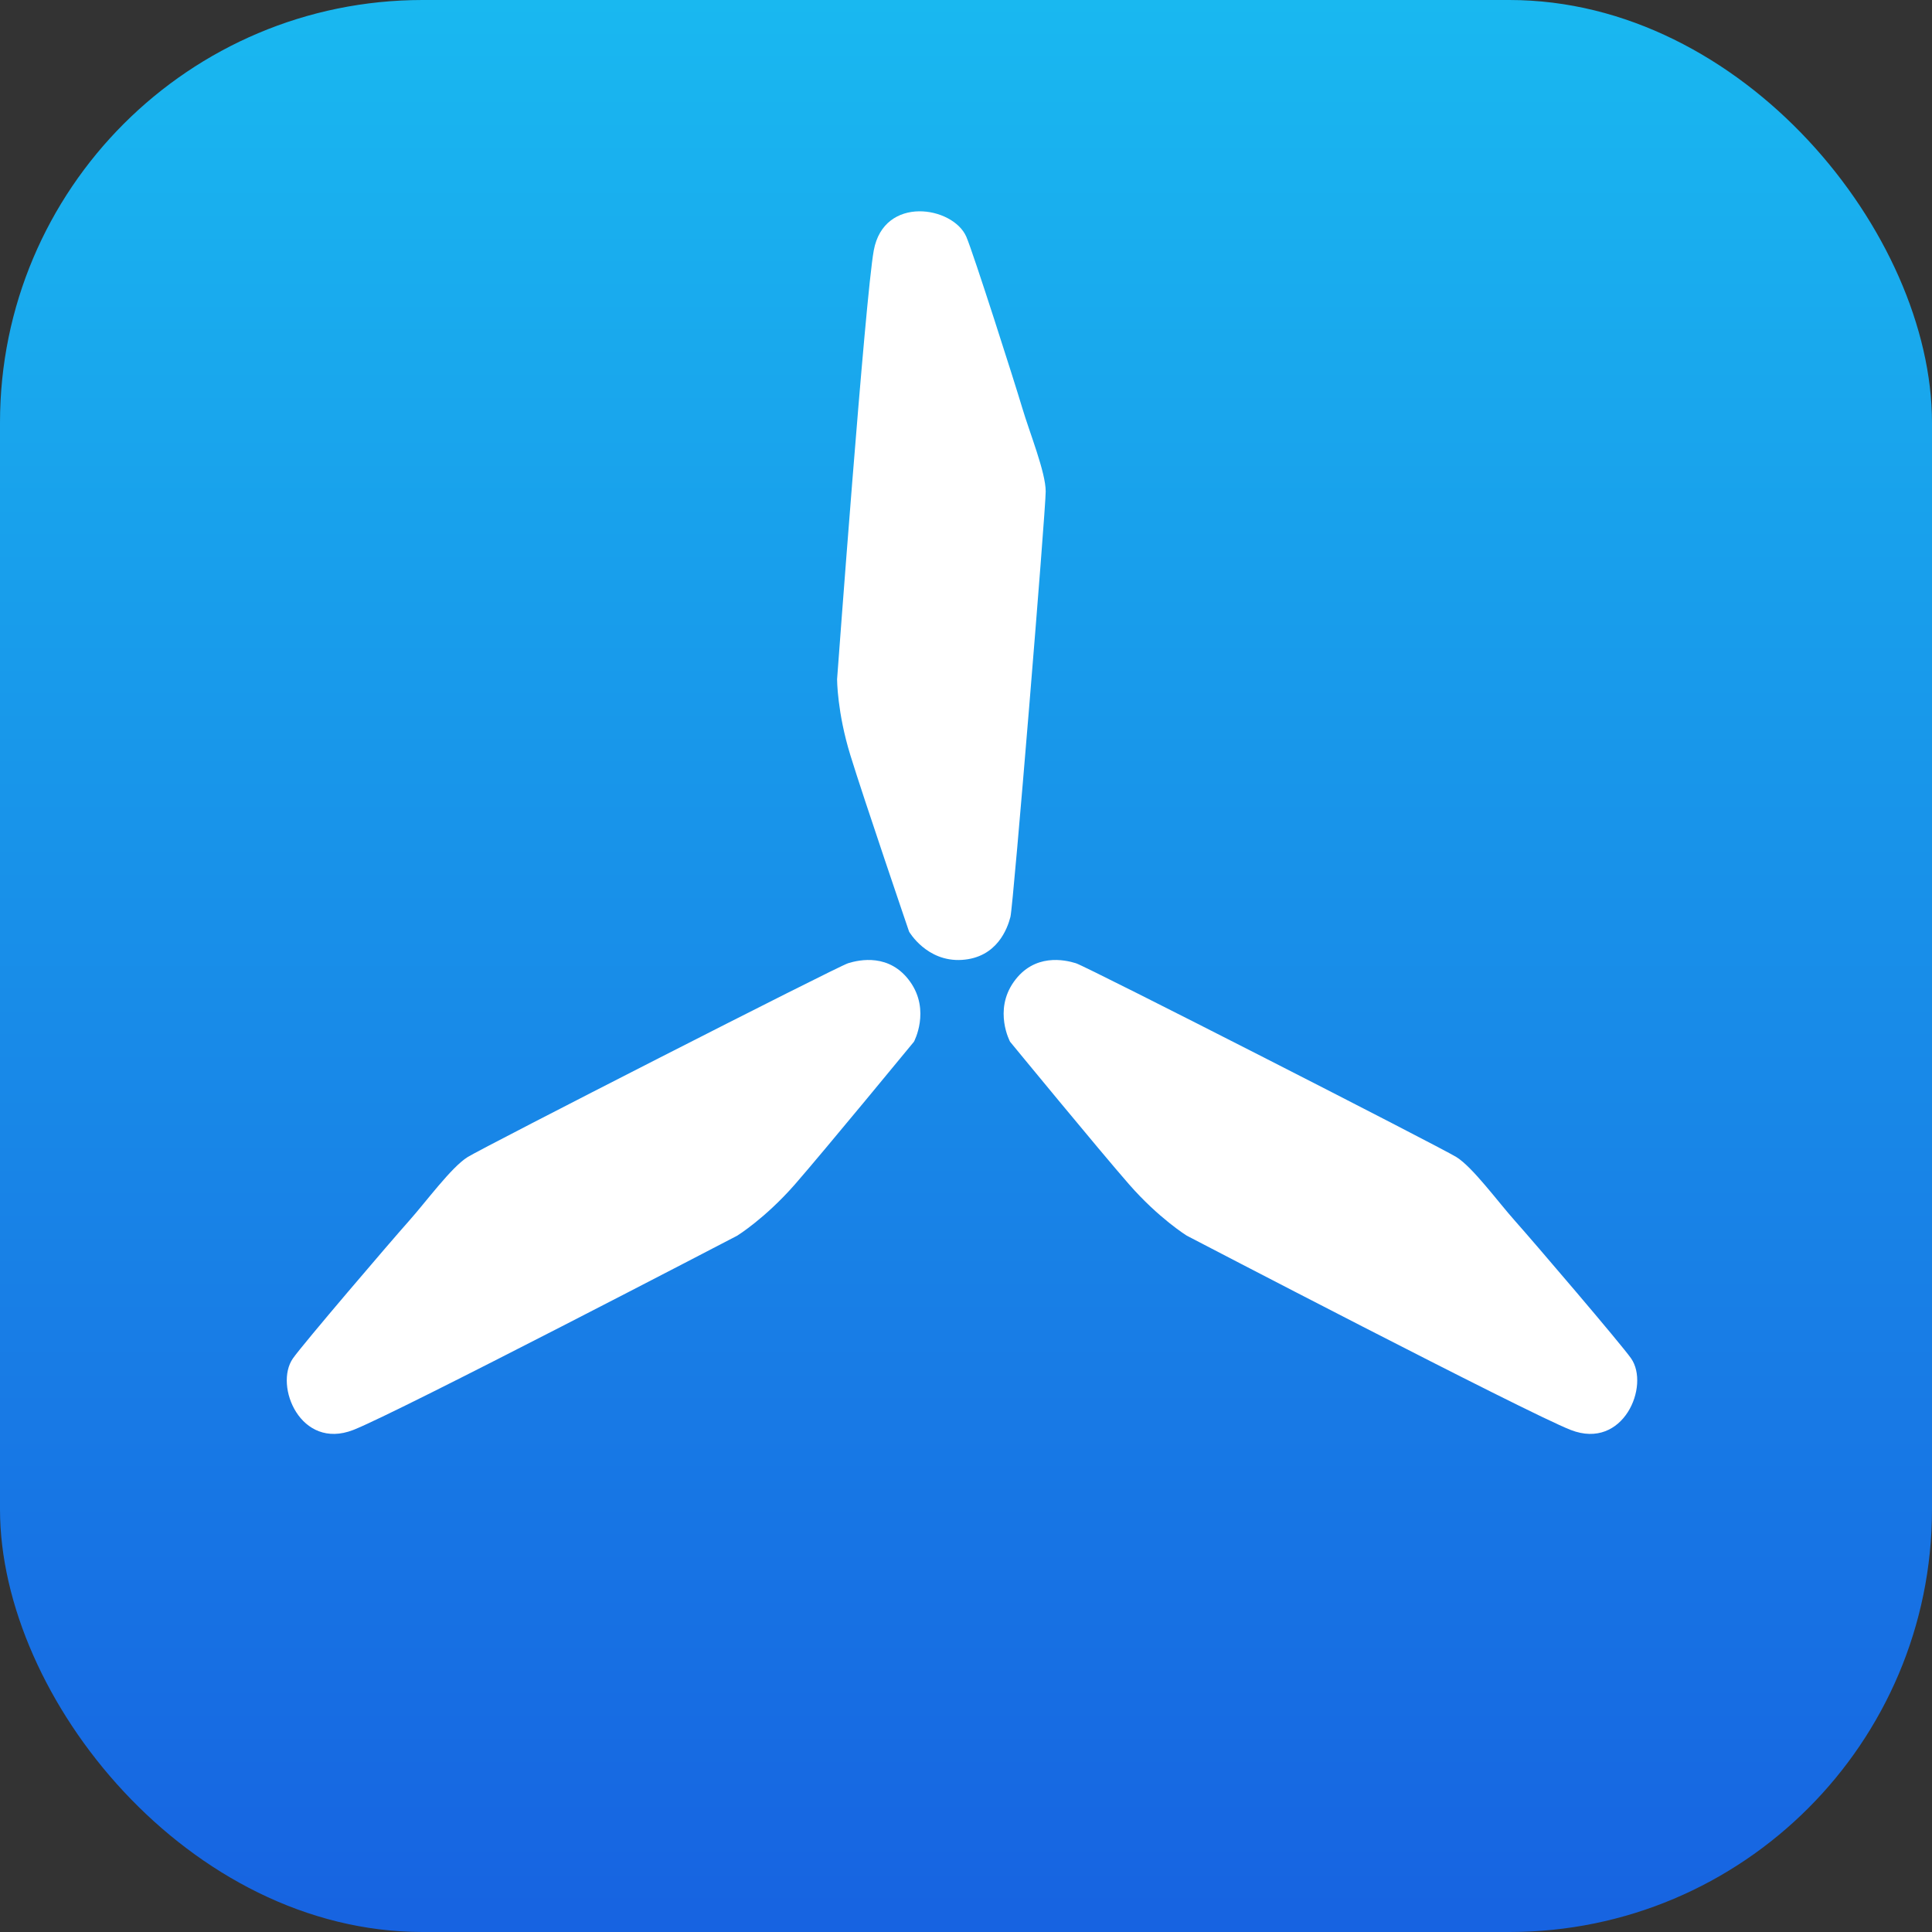 <svg width="128" height="128" viewBox="0 0 128 128" fill="none" xmlns="http://www.w3.org/2000/svg">
<rect x="0" y="0" width="128" height="128" fill="#333333" stroke="none"/>
<rect width="128" height="128" rx="28" fill="url(#paint0_linear_3_19)"/>
<path d="M60.229 61.722C60.229 61.722 61.396 63.747 63.733 63.595C66.069 63.443 66.751 61.496 66.944 60.745C67.137 59.995 69.28 33.832 69.28 32.557C69.28 31.283 68.21 28.659 67.722 27.01C67.233 25.36 64.478 16.739 64.022 15.688C63.145 13.663 58.571 12.913 57.89 16.587C57.322 19.677 55.459 45.004 55.459 45.004C55.459 45.004 55.459 47.178 56.337 50.028C57.211 52.875 60.229 61.722 60.229 61.722Z" fill="white"/>
<path d="M60.552 69.016C60.552 69.016 61.658 66.958 60.304 65.049C58.949 63.14 56.932 63.587 56.191 63.816C55.451 64.045 32.071 75.984 30.987 76.655C29.903 77.325 28.234 79.615 27.089 80.898C25.944 82.18 20.06 89.058 19.406 89.999C18.145 91.808 19.914 96.092 23.398 94.741C26.325 93.604 48.844 81.866 48.844 81.866C48.844 81.866 50.692 80.721 52.657 78.478C54.615 76.235 60.552 69.016 60.552 69.016Z" fill="white"/>
<path d="M66.919 69.016C66.919 69.016 65.813 66.958 67.167 65.049C68.522 63.14 70.538 63.587 71.28 63.816C72.02 64.045 95.4 75.984 96.484 76.655C97.568 77.325 99.237 79.615 100.382 80.898C101.527 82.18 107.411 89.058 108.065 89.999C109.325 91.808 107.557 96.092 104.073 94.741C101.146 93.604 78.627 81.866 78.627 81.866C78.627 81.866 76.778 80.721 74.814 78.478C72.85 76.235 66.919 69.016 66.919 69.016Z" fill="white"/>
<defs>
<linearGradient id="paint0_linear_3_19" x1="64" y1="0" x2="64" y2="128" gradientUnits="userSpaceOnUse">
<stop stop-color="#19B8F0"/>
<stop offset="1" stop-color="#1763E1"/>
</linearGradient>
</defs>
</svg>
